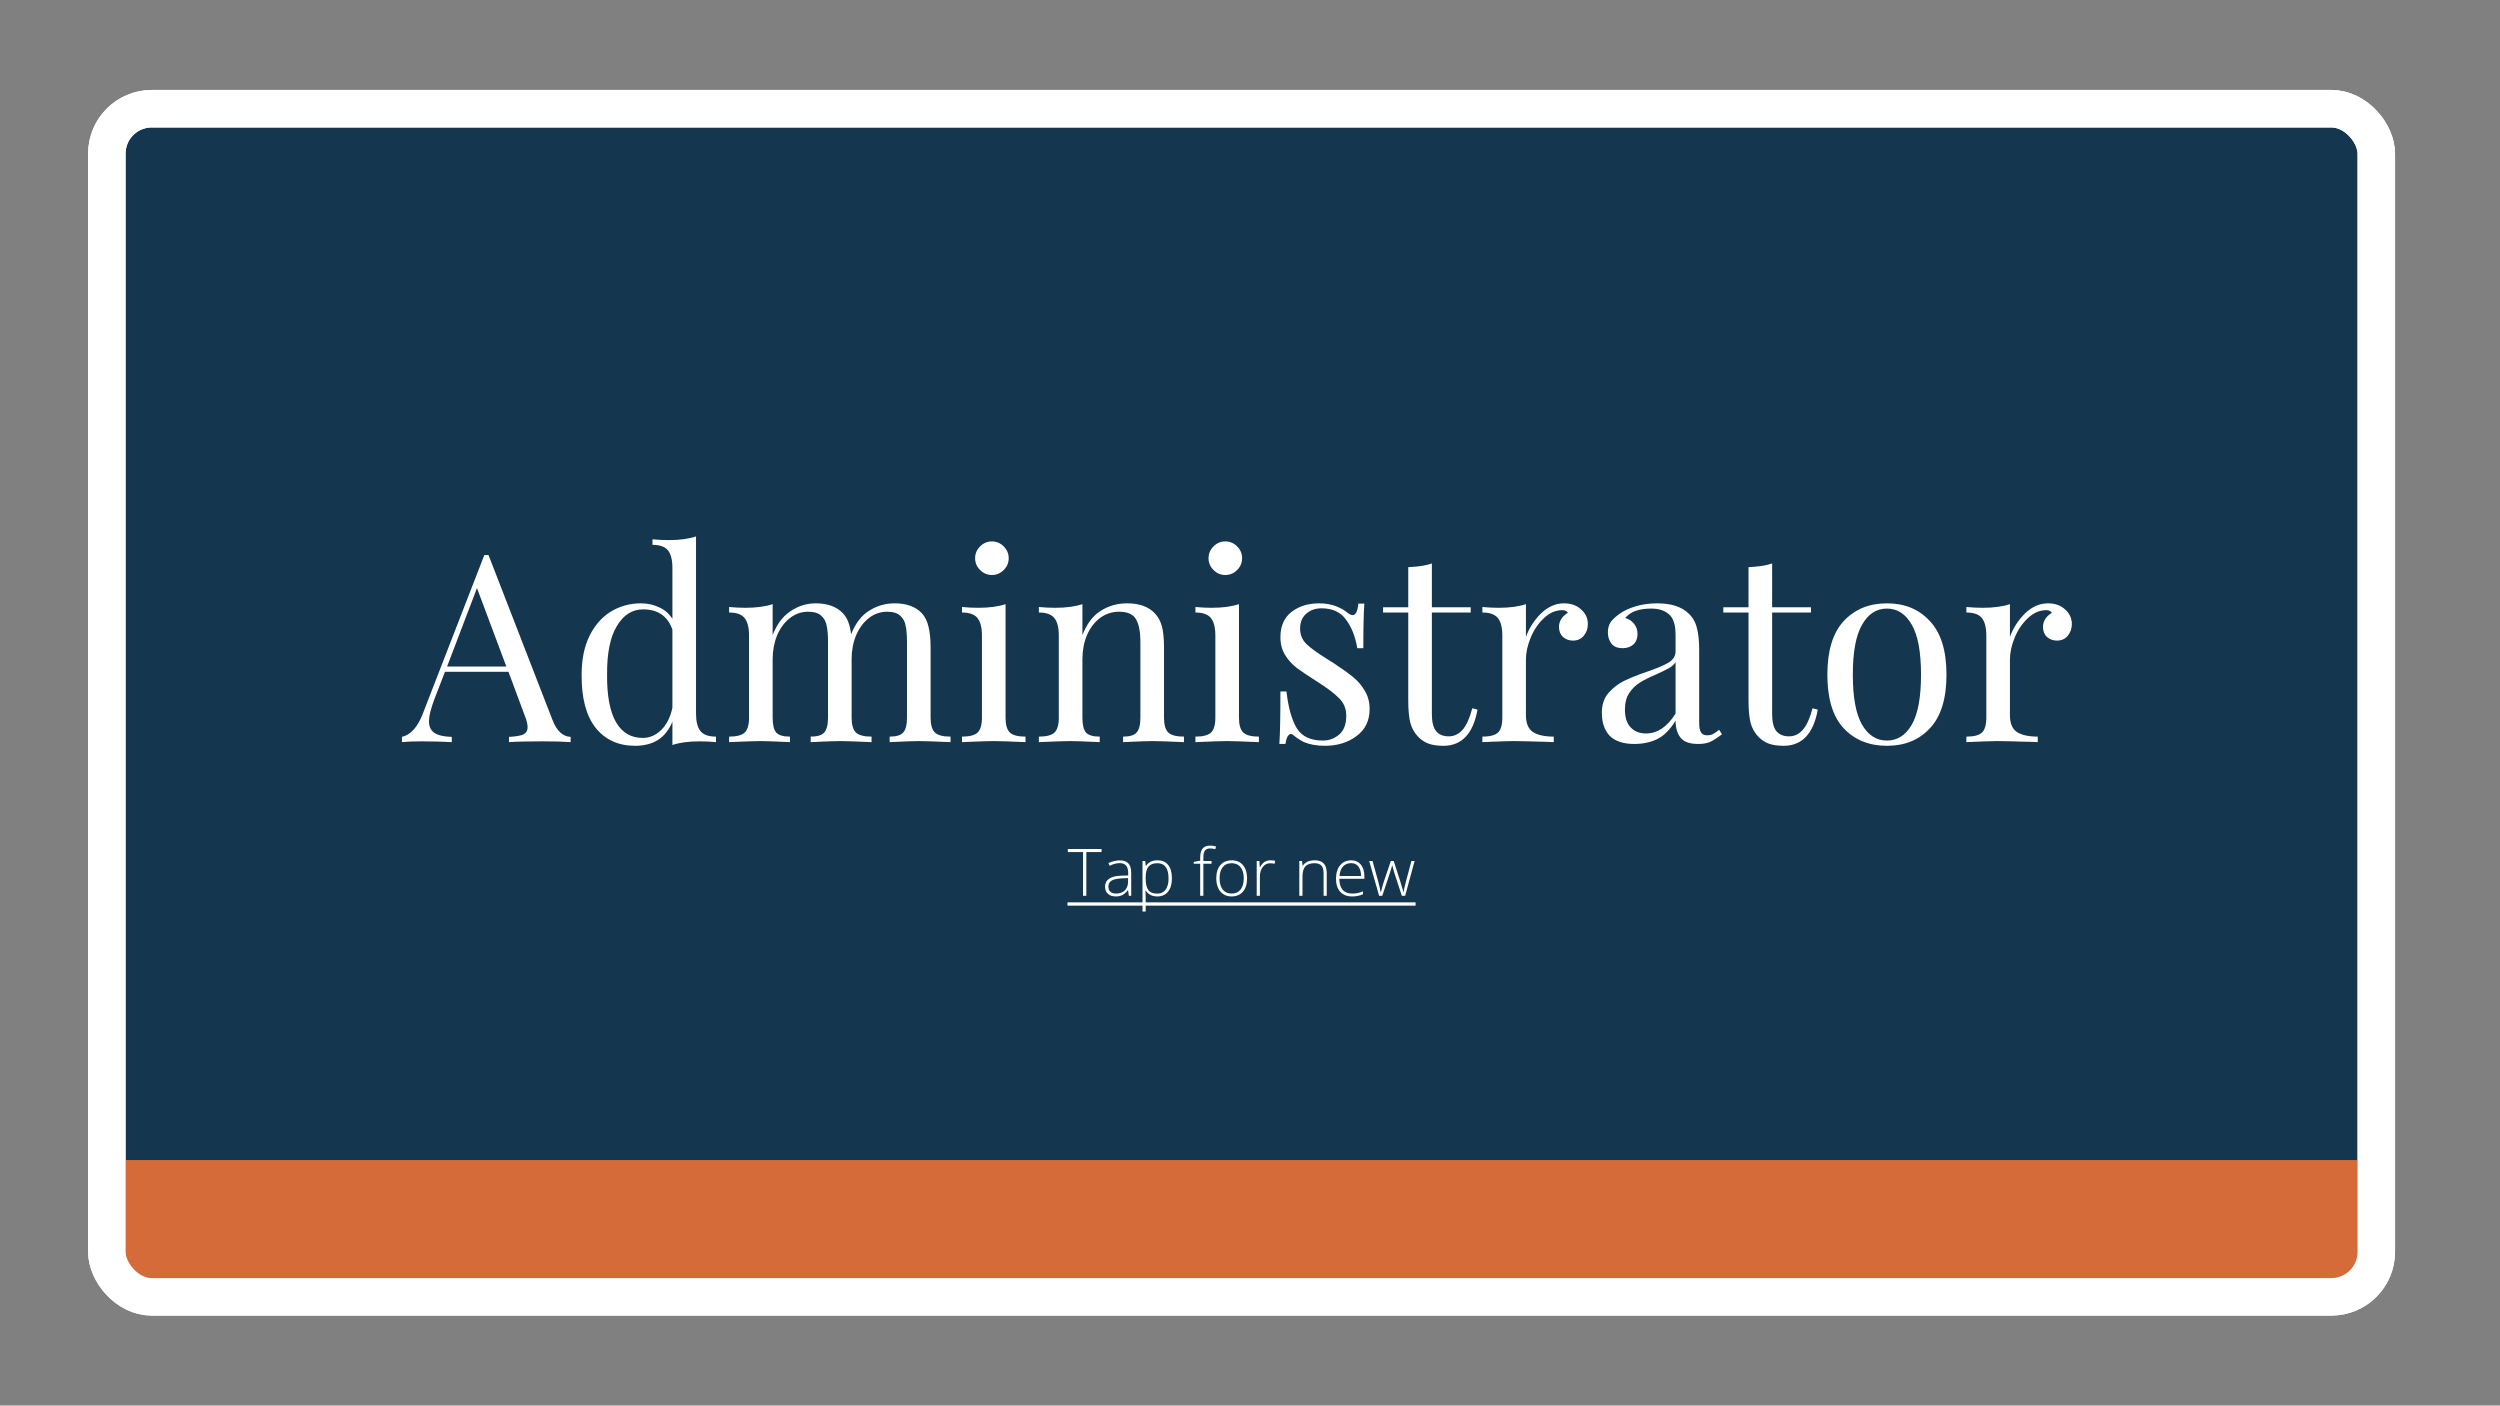<svg width="1334" height="750" viewBox="0 0 1334 750" fill="none" xmlns="http://www.w3.org/2000/svg">
<rect x="0" y="0" width="1334" height="750" fill="#808080" stroke="none"/>
<rect x="57" y="58" width="1211" height="634" rx="24" fill="#15364F" stroke="white" stroke-width="20"/>
<path d="M294.835 384.24C297.075 390.027 300.295 393.013 304.495 393.2V396C300.762 395.72 295.768 395.58 289.515 395.58C281.488 395.58 275.515 395.72 271.595 396V393.2C275.142 393.013 277.662 392.593 279.155 391.94C280.742 391.193 281.535 389.887 281.535 388.02C281.535 386.433 280.975 384.24 279.855 381.44L271.315 358.48H237.435L231.695 373.32C229.828 378.36 228.895 382.187 228.895 384.8C228.895 387.693 229.875 389.793 231.835 391.1C233.888 392.407 236.968 393.107 241.075 393.2V396C235.755 395.72 230.388 395.58 224.975 395.58C220.775 395.58 217.275 395.72 214.475 396V393.2C219.142 392.08 222.828 388.02 225.535 381.02L258.435 296.18H260.675L294.835 384.24ZM270.195 355.68L254.515 313.82L238.555 355.68H270.195ZM371.399 380.74C371.399 385.033 372.192 388.16 373.779 390.12C375.365 392.08 378.119 393.06 382.039 393.06V396C379.145 395.72 376.252 395.58 373.359 395.58C367.479 395.58 362.625 396.233 358.799 397.54V385.08C357.119 389.28 354.599 392.5 351.239 394.74C347.879 396.887 343.772 397.96 338.919 397.96C329.959 397.96 322.912 394.74 317.779 388.3C312.739 381.86 310.265 372.433 310.359 360.02C310.359 351.9 311.759 344.993 314.559 339.3C317.452 333.513 321.279 329.173 326.039 326.28C330.892 323.387 336.212 321.94 341.999 321.94C345.545 321.94 348.765 322.64 351.659 324.04C354.645 325.347 357.025 327.4 358.799 330.2V303.04C358.799 298.747 358.005 295.62 356.419 293.66C354.832 291.7 352.079 290.72 348.159 290.72V287.78C351.145 288.06 354.039 288.2 356.839 288.2C362.719 288.2 367.572 287.547 371.399 286.24V380.74ZM342.979 393.76C346.619 393.76 349.885 392.36 352.779 389.56C355.672 386.76 357.679 382.793 358.799 377.66V335.94C356.279 328.753 351.052 325.16 343.119 325.16C337.332 325.16 332.665 328.147 329.119 334.12C325.572 340 323.845 348.633 323.939 360.02C323.845 371.22 325.432 379.667 328.699 385.36C331.965 390.96 336.725 393.76 342.979 393.76ZM496.566 382.98C496.566 386.807 497.36 389.467 498.946 390.96C500.533 392.36 503.286 393.06 507.206 393.06V396C498.62 395.627 493.02 395.44 490.406 395.44C487.793 395.44 482.566 395.627 474.726 396V393.06C478.18 393.06 480.56 392.36 481.866 390.96C483.266 389.467 483.966 386.807 483.966 382.98V342.52C483.966 338.973 483.733 336.127 483.266 333.98C482.893 331.74 481.913 329.92 480.326 328.52C478.833 327.12 476.5 326.42 473.326 326.42C469.78 326.42 466.56 327.54 463.666 329.78C460.773 332.02 458.486 335.1 456.806 339.02C455.22 342.847 454.426 347.093 454.426 351.76V382.98C454.426 386.807 455.22 389.467 456.806 390.96C458.393 392.36 461.146 393.06 465.066 393.06V396C456.48 395.627 450.88 395.44 448.266 395.44C445.653 395.44 440.426 395.627 432.586 396V393.06C436.04 393.06 438.42 392.36 439.726 390.96C441.126 389.467 441.826 386.807 441.826 382.98V342.52C441.826 338.973 441.593 336.127 441.126 333.98C440.753 331.74 439.773 329.92 438.186 328.52C436.693 327.12 434.36 326.42 431.186 326.42C427.64 326.42 424.42 327.54 421.526 329.78C418.633 332.02 416.346 335.1 414.666 339.02C413.08 342.94 412.286 347.233 412.286 351.9V382.98C412.286 386.807 412.94 389.467 414.246 390.96C415.646 392.36 418.073 393.06 421.526 393.06V396C413.686 395.627 408.46 395.44 405.846 395.44C403.233 395.44 397.633 395.627 389.046 396V393.06C392.966 393.06 395.72 392.36 397.306 390.96C398.893 389.467 399.686 386.807 399.686 382.98V339.16C399.686 334.867 398.893 331.74 397.306 329.78C395.72 327.82 392.966 326.84 389.046 326.84V323.9C392.033 324.18 394.926 324.32 397.726 324.32C403.606 324.32 408.46 323.667 412.286 322.36V338.88C414.526 333.093 417.7 328.847 421.806 326.14C425.913 323.34 430.393 321.94 435.246 321.94C441.593 321.94 446.446 323.713 449.806 327.26C452.14 329.687 453.586 333.42 454.146 338.46C456.48 332.58 459.7 328.38 463.806 325.86C467.913 323.247 472.44 321.94 477.386 321.94C483.733 321.94 488.586 323.713 491.946 327.26C493.626 329.127 494.793 331.507 495.446 334.4C496.193 337.293 496.566 341.027 496.566 345.6V382.98ZM529.284 288.9C531.71 288.9 533.81 289.787 535.584 291.56C537.357 293.333 538.244 295.433 538.244 297.86C538.244 300.287 537.357 302.387 535.584 304.16C533.81 305.933 531.71 306.82 529.284 306.82C526.857 306.82 524.757 305.933 522.984 304.16C521.21 302.387 520.324 300.287 520.324 297.86C520.324 295.433 521.21 293.333 522.984 291.56C524.757 289.787 526.857 288.9 529.284 288.9ZM536.564 382.98C536.564 386.807 537.357 389.467 538.944 390.96C540.53 392.36 543.284 393.06 547.204 393.06V396C538.617 395.627 532.97 395.44 530.264 395.44C527.557 395.44 521.91 395.627 513.324 396V393.06C517.244 393.06 519.997 392.36 521.584 390.96C523.17 389.467 523.964 386.807 523.964 382.98V339.16C523.964 334.867 523.17 331.74 521.584 329.78C519.997 327.82 517.244 326.84 513.324 326.84V323.9C516.31 324.18 519.204 324.32 522.004 324.32C527.884 324.32 532.737 323.667 536.564 322.36V382.98ZM601.379 321.94C607.913 321.94 612.859 323.713 616.219 327.26C617.993 329.127 619.253 331.46 619.999 334.26C620.746 337.06 621.119 340.84 621.119 345.6V382.98C621.119 386.807 621.913 389.467 623.499 390.96C625.086 392.36 627.839 393.06 631.759 393.06V396C623.173 395.627 617.573 395.44 614.959 395.44C612.346 395.44 607.119 395.627 599.279 396V393.06C602.733 393.06 605.113 392.36 606.419 390.96C607.819 389.467 608.519 386.807 608.519 382.98V342.52C608.519 337.293 607.773 333.327 606.279 330.62C604.786 327.82 601.753 326.42 597.179 326.42C593.353 326.42 589.946 327.54 586.959 329.78C583.973 332.02 581.639 335.1 579.959 339.02C578.373 342.847 577.579 347.14 577.579 351.9V382.98C577.579 386.807 578.233 389.467 579.539 390.96C580.939 392.36 583.366 393.06 586.819 393.06V396C578.979 395.627 573.753 395.44 571.139 395.44C568.526 395.44 562.926 395.627 554.339 396V393.06C558.259 393.06 561.013 392.36 562.599 390.96C564.186 389.467 564.979 386.807 564.979 382.98V339.16C564.979 334.867 564.186 331.74 562.599 329.78C561.013 327.82 558.259 326.84 554.339 326.84V323.9C557.326 324.18 560.219 324.32 563.019 324.32C568.899 324.32 573.753 323.667 577.579 322.36V338.88C579.913 332.907 583.133 328.613 587.239 326C591.439 323.293 596.153 321.94 601.379 321.94ZM653.834 288.9C656.261 288.9 658.361 289.787 660.134 291.56C661.908 293.333 662.794 295.433 662.794 297.86C662.794 300.287 661.908 302.387 660.134 304.16C658.361 305.933 656.261 306.82 653.834 306.82C651.408 306.82 649.308 305.933 647.534 304.16C645.761 302.387 644.874 300.287 644.874 297.86C644.874 295.433 645.761 293.333 647.534 291.56C649.308 289.787 651.408 288.9 653.834 288.9ZM661.114 382.98C661.114 386.807 661.908 389.467 663.494 390.96C665.081 392.36 667.834 393.06 671.754 393.06V396C663.168 395.627 657.521 395.44 654.814 395.44C652.108 395.44 646.461 395.627 637.874 396V393.06C641.794 393.06 644.548 392.36 646.134 390.96C647.721 389.467 648.514 386.807 648.514 382.98V339.16C648.514 334.867 647.721 331.74 646.134 329.78C644.548 327.82 641.794 326.84 637.874 326.84V323.9C640.861 324.18 643.754 324.32 646.554 324.32C652.434 324.32 657.288 323.667 661.114 322.36V382.98ZM703.95 321.94C707.31 321.94 710.297 322.453 712.91 323.48C715.523 324.507 717.623 325.72 719.21 327.12C720.237 327.867 721.077 328.24 721.73 328.24C723.41 328.24 724.437 326.187 724.81 322.08H728.03C727.657 326.653 727.47 334.587 727.47 345.88H724.25C723.223 339.72 721.217 334.633 718.23 330.62C715.337 326.607 710.997 324.6 705.21 324.6C701.85 324.6 699.097 325.58 696.95 327.54C694.803 329.407 693.73 332.02 693.73 335.38C693.73 338.647 694.85 341.4 697.09 343.64C699.33 345.787 702.923 348.4 707.87 351.48C708.71 351.947 709.97 352.74 711.65 353.86C715.943 356.66 719.397 359.133 722.01 361.28C724.623 363.427 726.723 365.9 728.31 368.7C729.99 371.5 730.83 374.72 730.83 378.36C730.83 384.52 728.497 389.327 723.83 392.78C719.257 396.233 713.61 397.96 706.89 397.96C702.69 397.96 699.003 397.307 695.83 396C693.777 394.973 691.863 393.713 690.09 392.22C689.717 391.847 689.297 391.66 688.83 391.66C688.177 391.66 687.57 392.127 687.01 393.06C686.543 393.993 686.17 395.3 685.89 396.98H682.67C683.043 391.66 683.23 382.327 683.23 368.98H686.45C687.477 377.753 689.343 384.333 692.05 388.72C694.757 393.013 699.377 395.16 705.91 395.16C709.177 395.16 712.07 394.087 714.59 391.94C717.11 389.793 718.37 386.433 718.37 381.86C718.37 378.22 717.11 375.14 714.59 372.62C712.163 370.1 708.15 367.067 702.55 363.52C697.977 360.627 694.43 358.247 691.91 356.38C689.483 354.513 687.43 352.227 685.75 349.52C684.07 346.813 683.23 343.64 683.23 340C683.23 334.12 685.19 329.64 689.11 326.56C693.03 323.48 697.977 321.94 703.95 321.94ZM764.047 324.04H784.767V326.84H764.047V381.02C764.047 385.22 764.794 388.253 766.287 390.12C767.874 391.987 770.114 392.92 773.007 392.92C775.901 392.92 778.374 391.753 780.427 389.42C782.481 387.087 784.207 383.26 785.607 377.94L788.407 378.64C786.074 391.52 780.007 397.96 770.207 397.96C767.034 397.96 764.421 397.587 762.367 396.84C760.314 396.093 758.494 394.927 756.907 393.34C754.854 391.287 753.407 388.767 752.567 385.78C751.821 382.793 751.447 378.78 751.447 373.74V326.84H738.007V324.04H751.447V302.62C756.674 302.433 760.874 301.78 764.047 300.66V324.04ZM834.539 321.94C838.273 321.94 841.306 323.013 843.639 325.16C846.066 327.307 847.279 329.92 847.279 333C847.279 335.427 846.533 337.527 845.039 339.3C843.639 340.98 841.726 341.82 839.299 341.82C837.246 341.82 835.473 341.167 833.979 339.86C832.579 338.553 831.879 336.78 831.879 334.54C831.879 331.46 833.466 328.94 836.639 326.98C835.986 326.047 835.006 325.58 833.699 325.58C830.059 325.58 826.746 327.027 823.759 329.92C820.773 332.72 818.439 336.173 816.759 340.28C815.079 344.387 814.239 348.26 814.239 351.9V381.58C814.239 385.873 815.453 388.86 817.879 390.54C820.399 392.22 824.133 393.06 829.079 393.06V396L825.719 395.86C816.199 395.58 810.133 395.44 807.519 395.44C805.093 395.44 799.586 395.627 790.999 396V393.06C794.919 393.06 797.673 392.36 799.259 390.96C800.846 389.467 801.639 386.807 801.639 382.98V339.16C801.639 334.867 800.846 331.74 799.259 329.78C797.673 327.82 794.919 326.84 790.999 326.84V323.9C793.986 324.18 796.879 324.32 799.679 324.32C805.559 324.32 810.413 323.667 814.239 322.36V339.86C815.919 335.193 818.579 331.04 822.219 327.4C825.953 323.76 830.059 321.94 834.539 321.94ZM872.103 396.98C866.223 396.98 861.837 395.533 858.943 392.64C856.143 389.653 854.743 385.547 854.743 380.32C854.743 376.12 855.863 372.667 858.103 369.96C860.437 367.253 863.143 365.107 866.223 363.52C869.397 361.933 873.55 360.253 878.683 358.48C883.91 356.707 887.783 355.073 890.303 353.58C892.823 352.087 894.083 350.08 894.083 347.56V338.88C894.083 333.467 892.917 329.78 890.583 327.82C888.343 325.767 885.17 324.74 881.063 324.74C874.53 324.74 869.91 326.42 867.203 329.78C869.07 330.247 870.61 331.227 871.823 332.72C873.13 334.213 873.783 336.08 873.783 338.32C873.783 340.653 873.037 342.52 871.543 343.92C870.05 345.227 868.137 345.88 865.803 345.88C863.19 345.88 861.23 345.087 859.923 343.5C858.617 341.82 857.963 339.813 857.963 337.48C857.963 335.24 858.477 333.373 859.503 331.88C860.623 330.387 862.257 328.893 864.403 327.4C866.643 325.813 869.49 324.507 872.943 323.48C876.397 322.453 880.177 321.94 884.283 321.94C891.563 321.94 897.07 323.667 900.803 327.12C903.137 329.267 904.677 331.88 905.423 334.96C906.263 337.947 906.683 341.913 906.683 346.86V385.78C906.683 388.113 907.01 389.793 907.663 390.82C908.317 391.847 909.437 392.36 911.023 392.36C912.143 392.36 913.17 392.127 914.103 391.66C915.13 391.1 916.203 390.353 917.323 389.42L918.863 391.8C916.437 393.667 914.337 395.02 912.563 395.86C910.883 396.607 908.737 396.98 906.123 396.98C901.643 396.98 898.517 395.86 896.743 393.62C894.97 391.38 894.083 388.347 894.083 384.52C891.283 389.187 888.063 392.453 884.423 394.32C880.783 396.093 876.677 396.98 872.103 396.98ZM878.263 391.38C884.423 391.38 889.697 387.833 894.083 380.74V353.3C893.243 354.607 892.077 355.68 890.583 356.52C889.09 357.36 886.803 358.48 883.723 359.88C880.177 361.373 877.283 362.82 875.043 364.22C872.897 365.527 871.03 367.347 869.443 369.68C867.857 372.013 867.063 375 867.063 378.64C867.063 382.84 868.09 386.013 870.143 388.16C872.197 390.307 874.903 391.38 878.263 391.38ZM945.61 324.04H966.33V326.84H945.61V381.02C945.61 385.22 946.356 388.253 947.85 390.12C949.436 391.987 951.676 392.92 954.57 392.92C957.463 392.92 959.936 391.753 961.99 389.42C964.043 387.087 965.77 383.26 967.17 377.94L969.97 378.64C967.636 391.52 961.57 397.96 951.77 397.96C948.596 397.96 945.983 397.587 943.93 396.84C941.876 396.093 940.056 394.927 938.47 393.34C936.416 391.287 934.97 388.767 934.13 385.78C933.383 382.793 933.01 378.78 933.01 373.74V326.84H919.57V324.04H933.01V302.62C938.236 302.433 942.436 301.78 945.61 300.66V324.04ZM1006.86 321.94C1016.38 321.94 1024.04 325.113 1029.82 331.46C1035.7 337.713 1038.64 347.233 1038.64 360.02C1038.64 372.807 1035.7 382.327 1029.82 388.58C1024.04 394.833 1016.38 397.96 1006.86 397.96C997.342 397.96 989.642 394.833 983.762 388.58C977.975 382.327 975.082 372.807 975.082 360.02C975.082 347.233 977.975 337.713 983.762 331.46C989.642 325.113 997.342 321.94 1006.86 321.94ZM1006.86 324.74C1001.26 324.74 996.829 327.633 993.562 333.42C990.295 339.113 988.662 347.98 988.662 360.02C988.662 372.06 990.295 380.927 993.562 386.62C996.829 392.313 1001.26 395.16 1006.86 395.16C1012.46 395.16 1016.9 392.313 1020.16 386.62C1023.43 380.927 1025.06 372.06 1025.06 360.02C1025.06 347.98 1023.43 339.113 1020.16 333.42C1016.9 327.633 1012.46 324.74 1006.86 324.74ZM1092.8 321.94C1096.53 321.94 1099.57 323.013 1101.9 325.16C1104.33 327.307 1105.54 329.92 1105.54 333C1105.54 335.427 1104.79 337.527 1103.3 339.3C1101.9 340.98 1099.99 341.82 1097.56 341.82C1095.51 341.82 1093.73 341.167 1092.24 339.86C1090.84 338.553 1090.14 336.78 1090.14 334.54C1090.14 331.46 1091.73 328.94 1094.9 326.98C1094.25 326.047 1093.27 325.58 1091.96 325.58C1088.32 325.58 1085.01 327.027 1082.02 329.92C1079.03 332.72 1076.7 336.173 1075.02 340.28C1073.34 344.387 1072.5 348.26 1072.5 351.9V381.58C1072.5 385.873 1073.71 388.86 1076.14 390.54C1078.66 392.22 1082.39 393.06 1087.34 393.06V396L1083.98 395.86C1074.46 395.58 1068.39 395.44 1065.78 395.44C1063.35 395.44 1057.85 395.627 1049.26 396V393.06C1053.18 393.06 1055.93 392.36 1057.52 390.96C1059.11 389.467 1059.9 386.807 1059.9 382.98V339.16C1059.9 334.867 1059.11 331.74 1057.52 329.78C1055.93 327.82 1053.18 326.84 1049.26 326.84V323.9C1052.25 324.18 1055.14 324.32 1057.94 324.32C1063.82 324.32 1068.67 323.667 1072.5 322.36V339.86C1074.18 335.193 1076.84 331.04 1080.48 327.4C1084.21 323.76 1088.32 321.94 1092.8 321.94Z" fill="white"/>
<rect x="67" y="619" width="1196" height="67" fill="#D56B38"/>
<path d="M579.666 478H577.905V454.655H569.788V453.015H587.783V454.655H579.666V478ZM602.361 478L601.934 475.061H601.797C600.863 476.257 599.9 477.106 598.909 477.607C597.929 478.097 596.767 478.342 595.422 478.342C593.599 478.342 592.181 477.875 591.167 476.94C590.153 476.006 589.646 474.713 589.646 473.061C589.646 471.25 590.398 469.842 591.902 468.84C593.417 467.837 595.605 467.307 598.464 467.25L602.002 467.148V465.917C602.002 464.152 601.643 462.819 600.925 461.918C600.208 461.018 599.051 460.568 597.456 460.568C595.736 460.568 593.953 461.047 592.107 462.004L591.475 460.534C593.514 459.577 595.531 459.099 597.524 459.099C599.564 459.099 601.085 459.628 602.087 460.688C603.101 461.748 603.608 463.4 603.608 465.644V478H602.361ZM595.525 476.804C597.507 476.804 599.068 476.24 600.208 475.112C601.358 473.972 601.934 472.395 601.934 470.378V468.549L598.687 468.686C596.077 468.811 594.215 469.222 593.098 469.917C591.993 470.6 591.44 471.671 591.44 473.129C591.44 474.292 591.794 475.197 592.5 475.847C593.218 476.485 594.226 476.804 595.525 476.804ZM617.588 478.342C614.728 478.342 612.643 477.271 611.333 475.129H611.213L611.265 476.564C611.31 477.408 611.333 478.33 611.333 479.333V486.408H609.641V459.423H611.077L611.401 462.072H611.504C612.78 460.067 614.819 459.064 617.622 459.064C620.129 459.064 622.037 459.89 623.347 461.542C624.669 463.183 625.33 465.576 625.33 468.72C625.33 471.774 624.635 474.143 623.245 475.83C621.866 477.504 619.98 478.342 617.588 478.342ZM617.554 476.838C619.456 476.838 620.926 476.132 621.963 474.719C623.011 473.306 623.535 471.329 623.535 468.789C623.535 463.331 621.564 460.603 617.622 460.603C615.457 460.603 613.868 461.201 612.854 462.397C611.84 463.582 611.333 465.519 611.333 468.208V468.754C611.333 471.66 611.817 473.733 612.786 474.975C613.765 476.217 615.355 476.838 617.554 476.838ZM646.487 460.893H642.112V478H640.42V460.893H636.968V459.902L640.42 459.27V457.834C640.42 455.555 640.836 453.886 641.667 452.827C642.511 451.756 643.883 451.22 645.786 451.22C646.812 451.22 647.837 451.374 648.862 451.682L648.469 453.151C647.558 452.867 646.652 452.724 645.752 452.724C644.43 452.724 643.49 453.117 642.932 453.903C642.385 454.678 642.112 455.943 642.112 457.697V459.423H646.487V460.893ZM665.439 468.686C665.439 471.717 664.705 474.086 663.235 475.795C661.765 477.493 659.737 478.342 657.151 478.342C655.522 478.342 654.086 477.949 652.844 477.163C651.602 476.376 650.651 475.249 649.99 473.779C649.329 472.309 648.999 470.611 648.999 468.686C648.999 465.655 649.734 463.297 651.204 461.611C652.673 459.913 654.69 459.064 657.253 459.064C659.806 459.064 661.805 459.925 663.252 461.645C664.71 463.354 665.439 465.701 665.439 468.686ZM650.776 468.686C650.776 471.238 651.335 473.232 652.451 474.667C653.579 476.092 655.168 476.804 657.219 476.804C659.27 476.804 660.854 476.092 661.97 474.667C663.098 473.232 663.662 471.238 663.662 468.686C663.662 466.123 663.092 464.134 661.953 462.722C660.825 461.309 659.236 460.603 657.185 460.603C655.134 460.603 653.551 461.309 652.434 462.722C651.329 464.123 650.776 466.111 650.776 468.686ZM677.898 459.064C678.684 459.064 679.527 459.144 680.427 459.304L680.103 460.927C679.328 460.734 678.525 460.637 677.693 460.637C676.109 460.637 674.81 461.309 673.796 462.653C672.782 463.998 672.275 465.695 672.275 467.746V478H670.583V459.423H672.019L672.19 462.773H672.31C673.073 461.406 673.888 460.449 674.753 459.902C675.619 459.344 676.667 459.064 677.898 459.064ZM706.267 478V465.952C706.267 464.083 705.874 462.727 705.088 461.884C704.302 461.03 703.083 460.603 701.431 460.603C699.209 460.603 697.58 461.167 696.543 462.294C695.518 463.411 695.005 465.228 695.005 467.746V478H693.313V459.423H694.749L695.073 461.97H695.176C696.383 460.033 698.531 459.064 701.619 459.064C705.834 459.064 707.942 461.326 707.942 465.849V478H706.267ZM721.46 478.342C718.76 478.342 716.652 477.51 715.137 475.847C713.633 474.183 712.881 471.853 712.881 468.857C712.881 465.895 713.61 463.525 715.068 461.748C716.527 459.959 718.492 459.064 720.964 459.064C723.152 459.064 724.878 459.828 726.143 461.354C727.407 462.881 728.04 464.955 728.04 467.575V468.942H714.658C714.681 471.494 715.273 473.443 716.436 474.787C717.609 476.132 719.284 476.804 721.46 476.804C722.52 476.804 723.448 476.73 724.246 476.582C725.055 476.433 726.074 476.114 727.305 475.625V477.163C726.257 477.618 725.288 477.926 724.399 478.085C723.511 478.256 722.531 478.342 721.46 478.342ZM720.964 460.568C719.176 460.568 717.74 461.161 716.658 462.346C715.575 463.519 714.943 465.217 714.761 467.438H726.245C726.245 465.285 725.778 463.605 724.844 462.397C723.91 461.178 722.616 460.568 720.964 460.568ZM748.018 478L743.95 465.576C743.688 464.733 743.352 463.496 742.942 461.867H742.839L742.48 463.132L741.711 465.61L737.576 478H735.901L730.586 459.423H732.397L735.371 470.19C736.066 472.856 736.522 474.816 736.738 476.069H736.841C737.513 473.403 738.003 471.631 738.311 470.754L742.139 459.423H743.677L747.317 470.72C748.137 473.397 748.639 475.169 748.821 476.035H748.923C749.014 475.294 749.47 473.312 750.291 470.087L753.127 459.423H754.836L749.795 478H748.018Z" fill="white"/>
<path d="M569.617 481.503H755.366V483.247H569.617V481.503Z" fill="white"/>
<rect x="57" y="58" width="1211" height="634" rx="24" stroke="white" stroke-width="20"/>
</svg>
